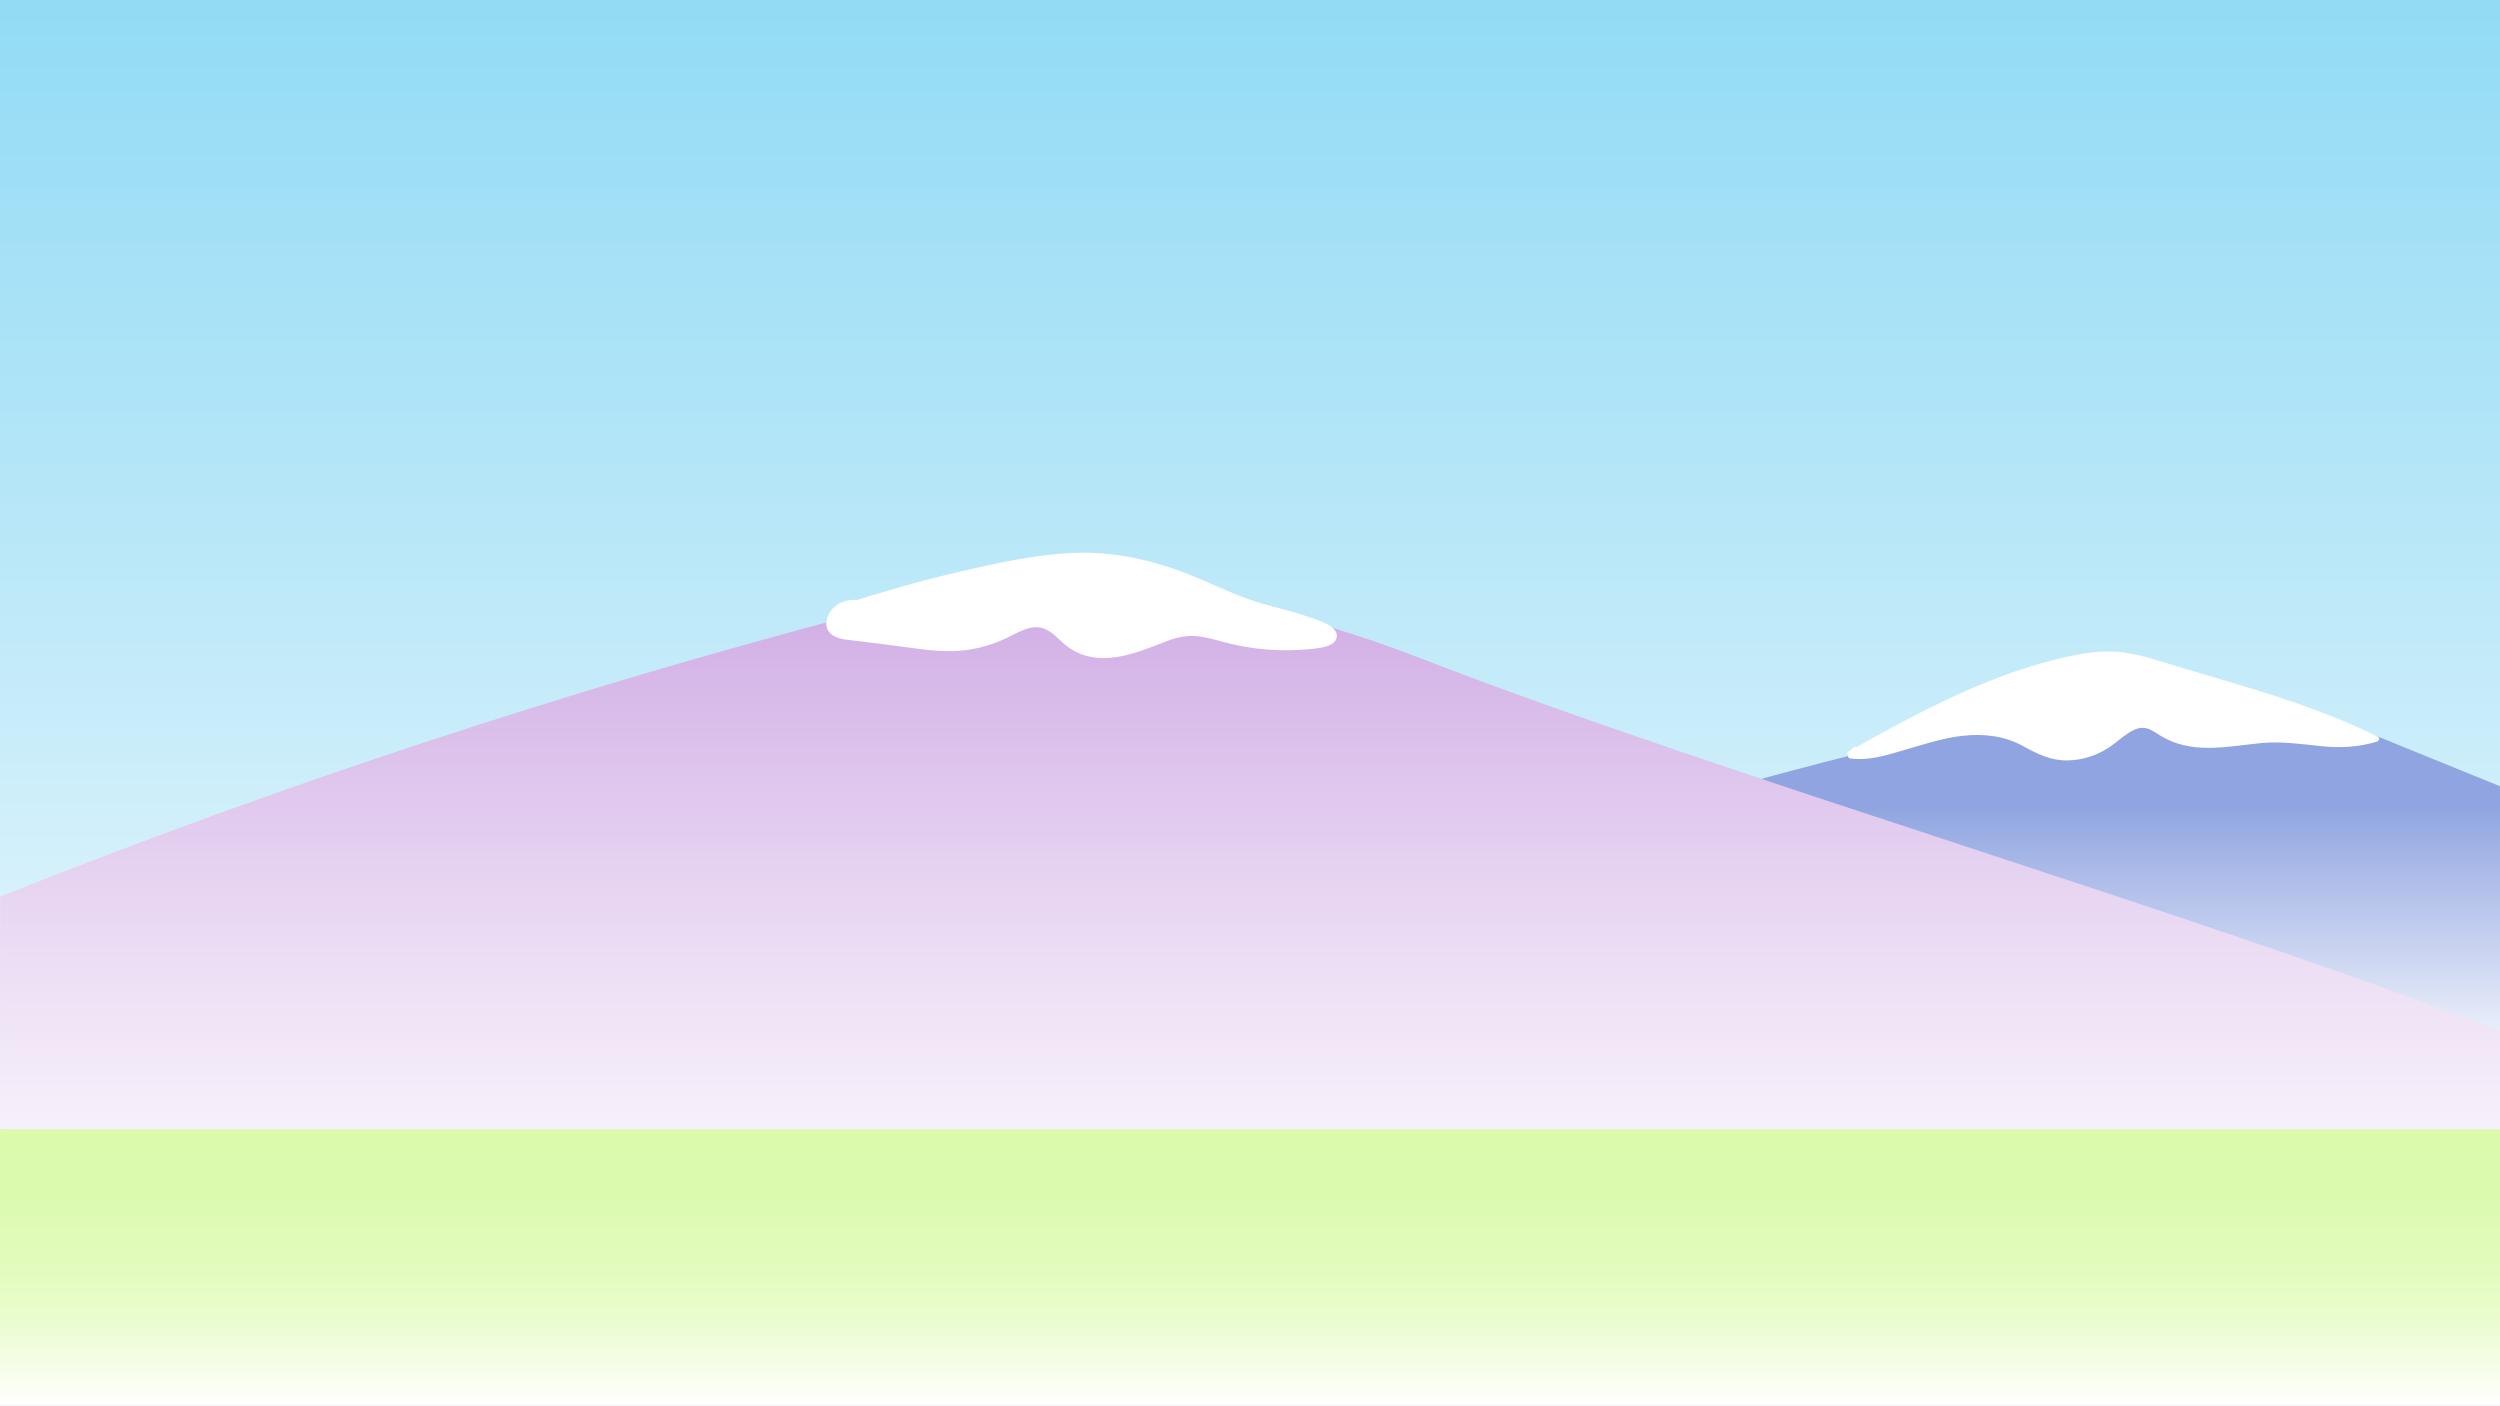 <?xml version="1.0" encoding="utf-8"?>
<!-- Generator: Adobe Illustrator 24.1.0, SVG Export Plug-In . SVG Version: 6.00 Build 0)  -->
<svg version="1.1" id="Layer_1" xmlns="http://www.w3.org/2000/svg" xmlns:xlink="http://www.w3.org/1999/xlink" x="0px" y="0px"
	 viewBox="0 0 1366 768" style="enable-background:new 0 0 1366 768;" xml:space="preserve">
<rect x="0" y="0" width="1366" height="768" fill="#333333" stroke="none"/>
<style type="text/css">
	.st0{fill:url(#SVGID_1_);}
	.st1{fill:url(#SVGID_2_);}
	.st2{fill:url(#SVGID_3_);}
	.st3{fill:url(#SVGID_4_);}
	.st4{fill:url(#SVGID_5_);}
	.st5{fill:#FFFFFF;}
</style>
<linearGradient id="SVGID_1_" gradientUnits="userSpaceOnUse" x1="683" y1="790" x2="683" y2="22" gradientTransform="matrix(1 0 0 1 0 -22)">
	<stop  offset="0" style="stop-color:#FFFFFF"/>
	<stop  offset="0.653" style="stop-color:#B5E6F8"/>
	<stop  offset="1" style="stop-color:#92DBF5"/>
</linearGradient>
<path class="st0" d="M0,0h1366v768H0V0z"/>
<linearGradient id="SVGID_2_" gradientUnits="userSpaceOnUse" x1="1064.05" y1="652.6" x2="1064.05" y2="404.965" gradientTransform="matrix(1 0 0 1 0 -22)">
	<stop  offset="0.12" style="stop-color:#FFFFFF"/>
	<stop  offset="0.278" style="stop-color:#E8EDF9"/>
	<stop  offset="0.607" style="stop-color:#AEBDE9"/>
	<stop  offset="0.771" style="stop-color:#8FA4E0"/>
</linearGradient>
<path class="st1" d="M1298.1,402l67.9,27.6V617l-603.9,13.6L814.8,470c95.5-31.6,193.4-58.3,292.9-80c32.8-7.2,63.2-8.2,97-6
	c31.2,2,62.8,9.2,92,18.6"/>
<linearGradient id="SVGID_3_" gradientUnits="userSpaceOnUse" x1="137" y1="790.463" x2="137" y2="790" gradientTransform="matrix(1 0 0 1 0 -22)">
	<stop  offset="9.840000e-02" style="stop-color:#FFFFFF"/>
	<stop  offset="0.274" style="stop-color:#FAF6FC"/>
	<stop  offset="0.565" style="stop-color:#EBDCF4"/>
	<stop  offset="0.935" style="stop-color:#D4B3E7"/>
	<stop  offset="1" style="stop-color:#CFABE5"/>
</linearGradient>
<path class="st2" d="M274,768.5c-76.2-0.3-189,0-274-0.5"/>
<linearGradient id="SVGID_4_" gradientUnits="userSpaceOnUse" x1="683" y1="790" x2="683" y2="343.282" gradientTransform="matrix(1 0 0 1 0 -22)">
	<stop  offset="9.840000e-02" style="stop-color:#FFFFFF"/>
	<stop  offset="0.274" style="stop-color:#FAF6FC"/>
	<stop  offset="0.565" style="stop-color:#EBDCF4"/>
	<stop  offset="0.935" style="stop-color:#D4B3E7"/>
	<stop  offset="1" style="stop-color:#CFABE5"/>
</linearGradient>
<path class="st3" d="M1366,768V563.4c-165.6-64.2-425.3-139.9-590.9-204.1c-47-18.2-97.8-32-148-36c-54.4-4.3-103.2-2.3-156,11.6
	c-160,42-317.4,93.8-471,155L0,768"/>
<linearGradient id="SVGID_5_" gradientUnits="userSpaceOnUse" x1="683" y1="790" x2="683" y2="639" gradientTransform="matrix(1 0 0 1 0 -22)">
	<stop  offset="0" style="stop-color:#FFFFFF"/>
	<stop  offset="0.159" style="stop-color:#F3FDE4"/>
	<stop  offset="0.345" style="stop-color:#E9FCCB"/>
	<stop  offset="0.541" style="stop-color:#E1FBBA"/>
	<stop  offset="0.751" style="stop-color:#DCFAAF"/>
	<stop  offset="1" style="stop-color:#DBFAAC"/>
</linearGradient>
<path class="st4" d="M0,617h1366v151H0V617z"/>
<g>
	<path class="st5" d="M469.5,329.5c-0.8-0.1-8.5-1.3-13.3,4c-2,2.2-4.5,6.6-2.9,9.8c1.8,3.5,6.2,4.3,10.1,4.8
		c12.2,1.5,24.4,3.1,36.6,4.6c7.1,0.9,14.3,1.8,21.5,1.6c10-0.3,19.8-2.8,28.7-7.2c6-3,12.2-7,18.8-5.6c6.2,1.3,10.4,7,15.5,10.8
		c12.5,9.2,30.3,6.2,44.6,0.1c5.8-2.5,11.6-5.4,17.8-6.2c8.4-1,16.7,1.9,24.8,3.9c16.6,4.2,34,4.9,50.9,2.2c3.3-0.5,7.5-2.8,6.4-5.9
		c-0.4-1.2-1.6-1.9-2.7-2.6c-12.8-7.4-27.9-9.5-42-14.1c-11.8-3.9-23-9.6-34.6-14.2c-18.7-7.5-38.7-12.1-58.9-11.9
		c-10.7,0.1-20.9,1.7-41.3,5.3c-27.7,4.9-50.8,11.6-69.3,17.1c-8.5,2.5-15.5,4.7-20.2,6.2"/>
	<path class="st5" d="M469.9,328c-5.2-0.8-11,0.3-14.8,4.4c-4.5,4.9-5.5,12.2,1.1,15.4c3.6,1.8,8.1,1.9,12,2.4l19.2,2.4
		c12.1,1.5,24.4,3.9,36.6,3c10.3-0.7,20-3.8,29.1-8.5c5.9-3,12.5-6.4,19-2.9c4.3,2.3,7.4,6.3,11.3,9.2c16.7,12.2,36.9,3.7,53.9-3
		c5.4-2.1,10.8-3.3,16.6-2.8c6.5,0.6,12.8,2.9,19.1,4.3c11.2,2.6,22.8,3.8,34.3,3.3c5.1-0.2,10.5-0.5,15.5-1.5
		c2.7-0.6,6.4-1.8,7.4-4.8c2.4-6.9-11.7-10.6-16.1-12.1c-10.3-3.6-21-5.6-31.3-9.2c-11.2-3.9-21.8-9.2-32.8-13.6
		c-20-8-41.7-12.8-63.3-11.9c-21.2,0.9-42.7,5.7-63.3,10.5c-21.5,5-42.9,11.3-63.9,18c-1.8,0.6-1,3.5,0.8,2.9
		c34.5-11,69.4-20.2,105.2-26c15.9-2.6,31.5-3.4,47.5-0.8c20.7,3.3,39.2,11.7,58.4,19.7c8.8,3.7,17.8,6.4,27.1,8.8
		c4.4,1.2,8.8,2.4,13.1,3.8c2.3,0.8,18.7,5.7,13.7,10.5c-1.5,1.5-6.9,1.6-8.7,1.8c-2.5,0.3-5,0.5-7.6,0.6
		c-5.4,0.3-10.8,0.2-16.1-0.2c-10.9-0.8-21.1-3.7-31.7-6.1c-9-2.1-17.1-1.6-25.7,1.9c-8.7,3.6-17.1,7.4-26.6,8.5
		c-10.2,1.1-19.4-1.1-27.1-8c-5.3-4.7-10.4-9.5-18-8.5c-4.4,0.5-8.5,2.8-12.4,4.8c-5.4,2.8-10.9,5-16.7,6.4
		c-12,2.9-23.9,1.6-35.9,0.1c-12.1-1.5-24.4-2.6-36.5-4.6c-3.1-0.5-5.4-1-7.1-3.8c-2-3.4,0.4-7.5,3.5-9.7c2.8-2,6.7-2.6,10.1-2
		C471,331.2,471.8,328.4,469.9,328L469.9,328z"/>
	<path class="st5" d="M1010.8,411.5c38.7-21.5,78.3-43.2,121.7-52.1c7.4-1.5,15-2.7,22.6-2.2c8.1,0.4,16,2.6,23.8,5
		c42.4,12.7,89.6,26.4,119.6,41.4c-22.4,7.2-36.8-0.7-58.2,0.3c-9.9,0.5-19.7,2.9-29.7,3.2c-9.9,0.4-20.3-1-28.7-6.3
		c-2.8-1.8-5.5-4-8.7-4.7c-7.3-1.6-13.6,4.8-19.6,9.3c-10.6,7.9-25.2,10.8-37.5,5.9c-4.9-2-9.2-5.1-14-7.2
		c-11.2-5.1-24.2-5-36.4-2.7s-23.8,6.6-35.8,9.7c-6.2,1.6-12.6,2.8-18.8,1.7c0.3-1.5,1.4-2.8,2.7-3.4"/>
	<path class="st5" d="M1011.6,412.8c35.3-19.6,71.3-39.4,110.7-49.5c10.3-2.6,21.1-5.1,31.9-4.7c10.7,0.4,21,4,31.1,7
		c19,5.7,38,11.3,56.8,17.5c18.9,6.2,37.8,12.8,55.6,21.7c0.1-0.9,0.2-1.8,0.4-2.7c-9.6,3-19.2,3.5-29.1,2.4
		c-9-0.9-17.9-2.5-26.9-2.2c-20.7,0.6-41.8,8.6-60.8-3.6c-6.9-4.5-12.6-5.5-19.8-1c-8,5-13.9,11.2-23.4,13.5
		c-11,2.7-20.2-0.2-29.8-5.5c-8.1-4.5-16.5-7-25.8-7.2c-11.1-0.3-21.9,2.3-32.4,5.3c-12.2,3.5-25.6,9.4-38.5,7.6
		c0.3,0.6,0.7,1.2,1,1.9c0.7-0.8,1.4-1.7,2-2.5c1.7-1,0.1-3.6-1.5-2.6c-1.8,1.1-2.7,2.3-3.4,4.3c-0.2,0.7,0.3,1.7,1,1.9
		c10.1,1.4,19.8-1.6,29.5-4.5c10.7-3.1,21.4-6.7,32.6-7.9c11.3-1.2,22.4,0.1,32.5,5.6c7.8,4.3,15.1,8,24.2,7.9
		c7.9-0.1,15.8-2.5,22.4-6.8c3.7-2.4,6.9-5.4,10.5-7.8c2.3-1.6,5.1-3.1,7.9-3.2c3.7-0.2,6.5,2,9.4,3.8c17.4,11.1,36.7,6.4,55.9,4.5
		c10.8-1,21.2,0.5,31.8,1.6c10.7,1.2,21,0.8,31.4-2.4c1.2-0.4,1.6-2.1,0.4-2.7c-34.1-16.9-71.6-27.1-108-37.9
		c-9.9-3-19.9-6.5-30.2-8c-10-1.5-20-0.2-29.8,1.9c-20,4.2-39.3,11.1-57.9,19.4c-21.7,9.6-42.5,21.1-63.2,32.7
		C1008.4,411.1,1009.9,413.7,1011.6,412.8L1011.6,412.8z"/>
</g>
</svg>
